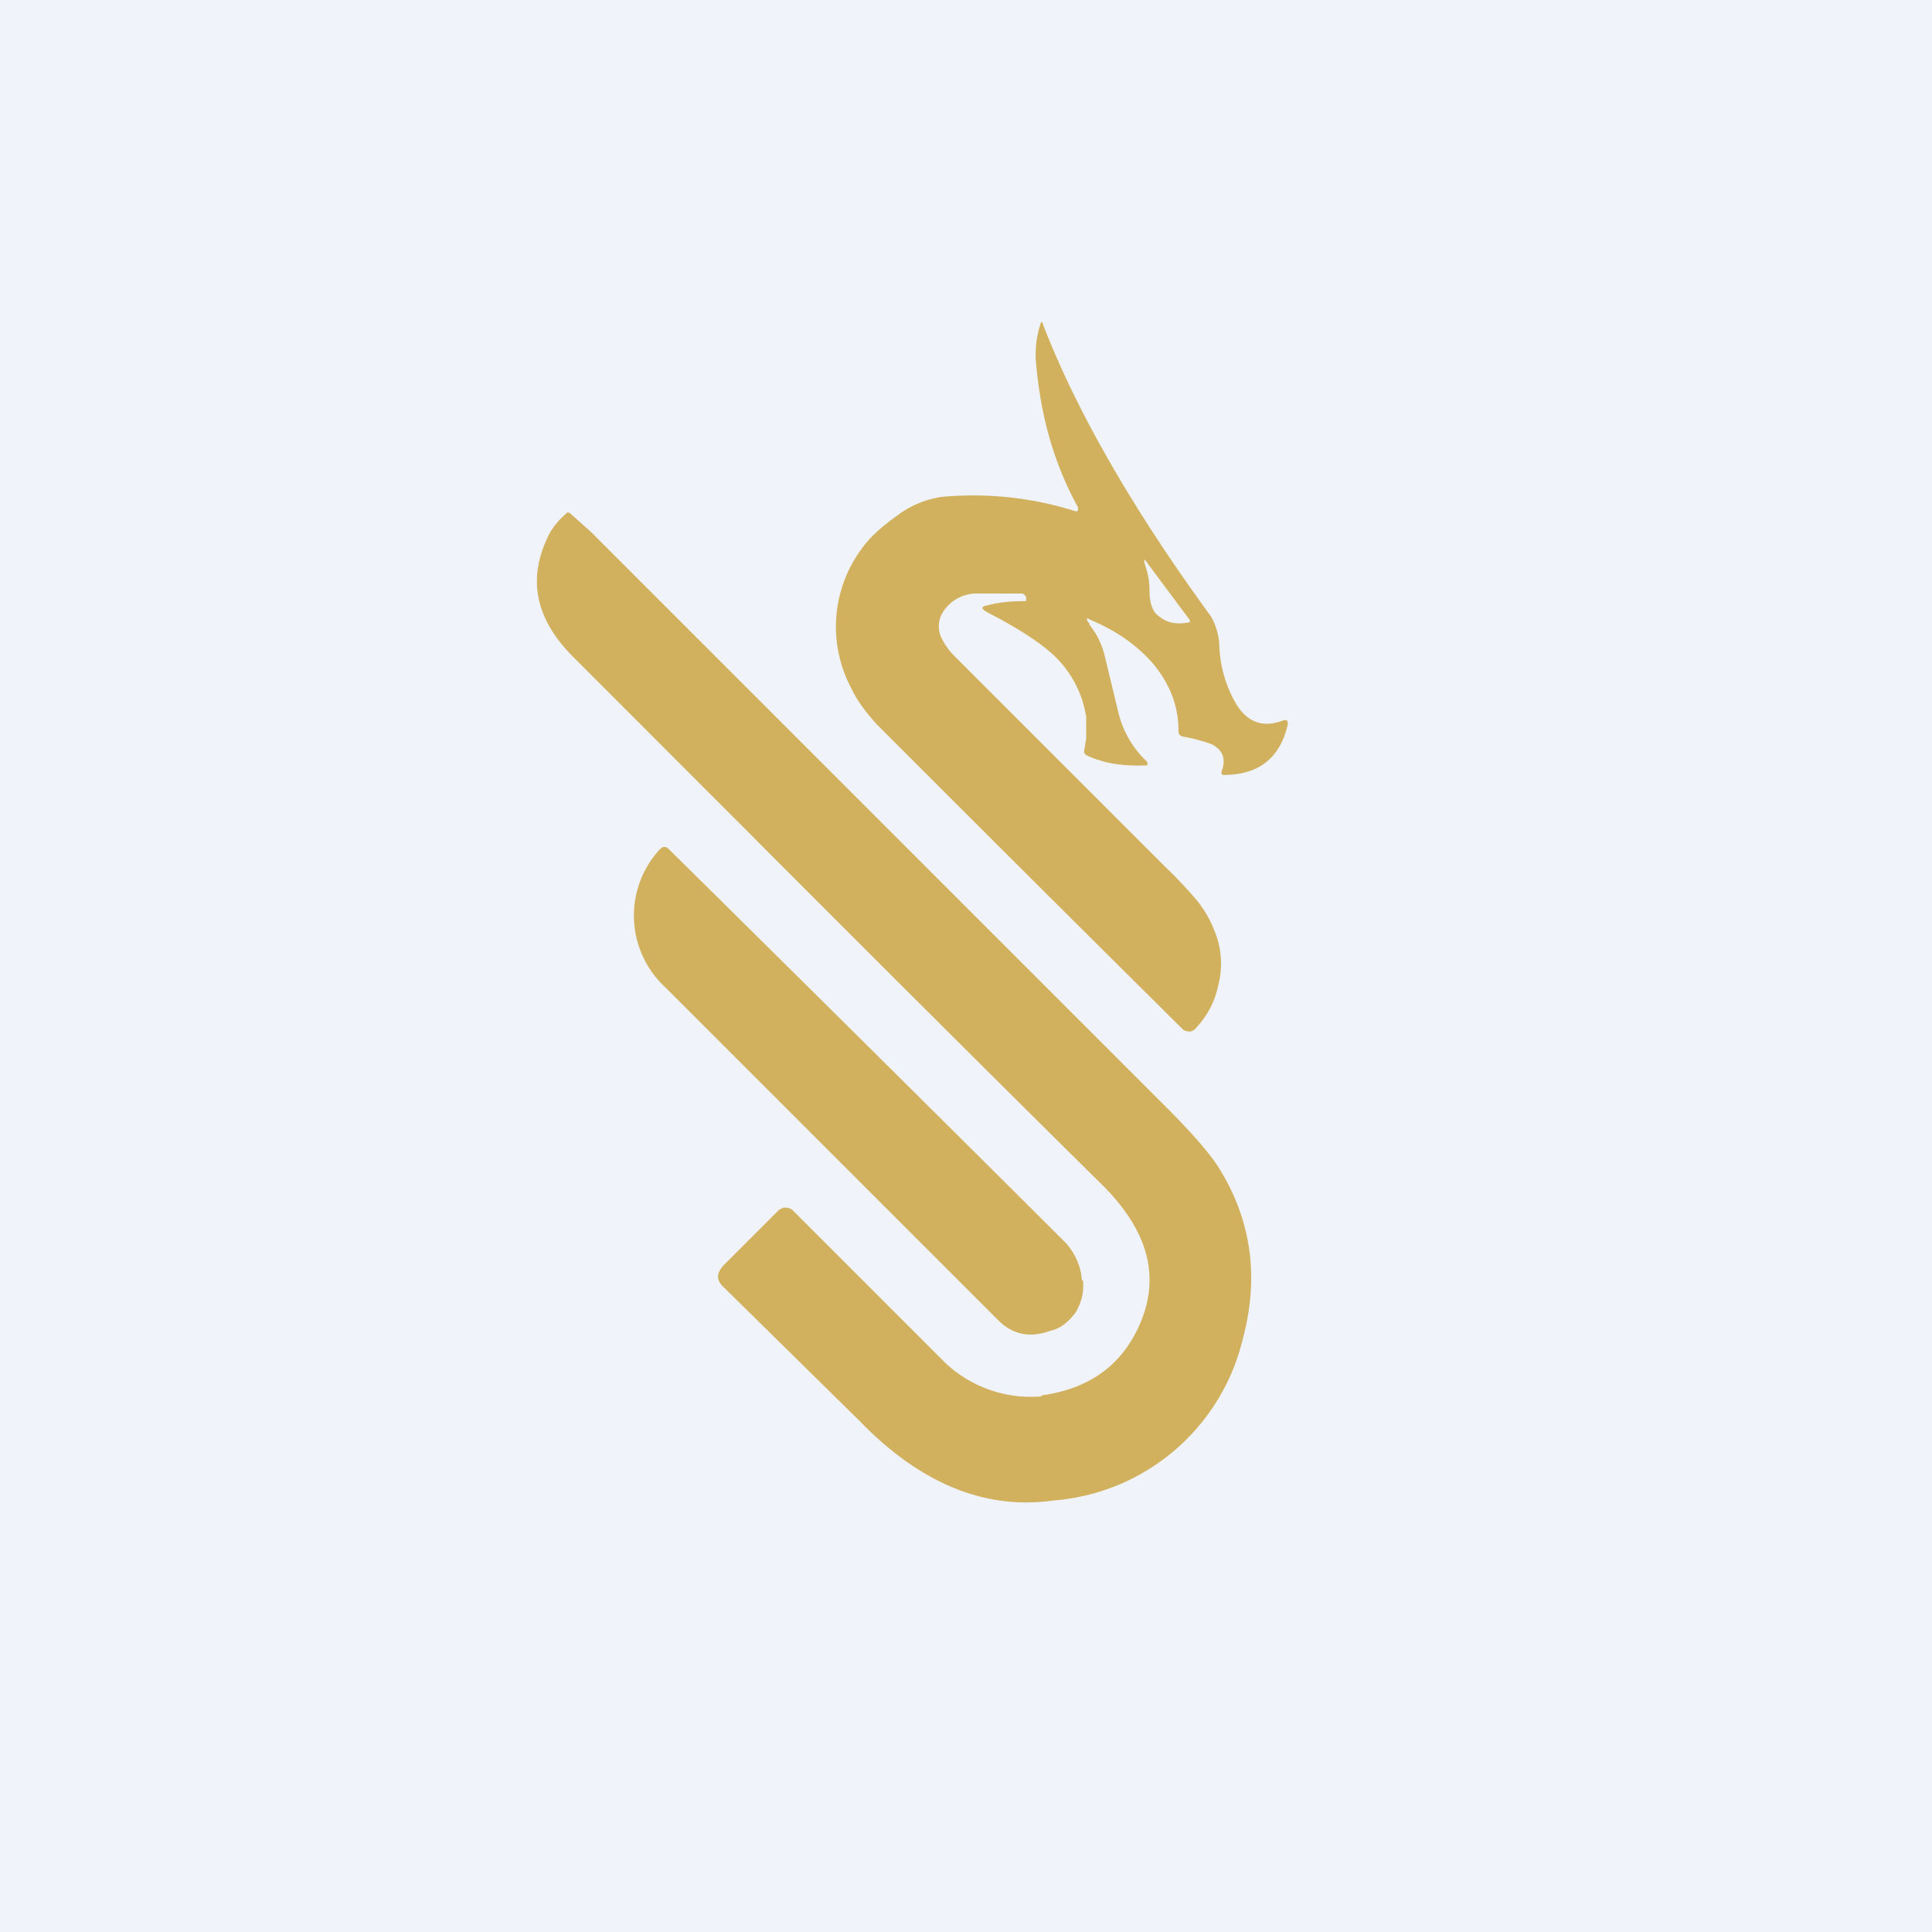 <!-- by TradingView --><svg width="18" height="18" viewBox="0 0 18 18" xmlns="http://www.w3.org/2000/svg"><path fill="#F0F3FA" d="M0 0h18v18H0z"/><path fill-rule="evenodd" d="M10.15 5.81c-.04-.05-.03-.06.02-.03.24.1.43.24.57.4.16.19.24.4.24.63 0 .03.01.04.03.05l.1.02c.11.03.19.05.22.08.07.05.09.13.05.23 0 .02 0 .03.02.03.33 0 .53-.16.6-.48l-.01-.03h-.03c-.18.07-.32.03-.43-.13a1.16 1.16 0 0 1-.17-.56.58.58 0 0 0-.08-.28c-.73-1-1.25-1.91-1.56-2.71-.01-.04-.02-.04-.03 0a.93.93 0 0 0-.04.32c.04.5.16.95.39 1.37.01.04 0 .05-.03.04a3.15 3.15 0 0 0-1.24-.13.9.9 0 0 0-.42.18c-.14.1-.25.2-.32.3a1.22 1.22 0 0 0-.1 1.3c.06.13.15.24.24.34a832.93 832.93 0 0 0 2.85 2.84.1.1 0 0 0 .07.02.1.1 0 0 0 .06-.04c.1-.11.17-.24.2-.39a.8.8 0 0 0-.01-.44c-.04-.12-.1-.24-.18-.34a3.82 3.82 0 0 0-.3-.32l-.06-.06-1.9-1.9a.64.64 0 0 1-.13-.18.25.25 0 0 1 0-.21.37.37 0 0 1 .31-.2h.44c.02 0 .03.02.04.03v.04c-.13 0-.25.01-.36.04-.06.01-.06.03-.01.06.25.13.45.25.6.38a1 1 0 0 1 .33.6v.2L10.1 7c0 .02.01.03.03.04.17.08.36.1.56.09V7.1a.93.93 0 0 1-.27-.46l-.13-.54a.74.74 0 0 0-.14-.28Zm.92-.01c.02 0 .02-.02.01-.03l-.38-.51c-.04-.06-.05-.06-.03.01a.7.7 0 0 1 .04.24c0 .11.03.2.1.24.06.05.15.07.26.05ZM9.71 13c.42-.06.71-.26.88-.6.23-.46.13-.9-.3-1.34-1.6-1.58-3.24-3.23-4.95-4.94-.36-.36-.43-.74-.22-1.15a.68.68 0 0 1 .15-.18c.01-.02.03-.02.05 0l.18.16 5.37 5.37c.26.26.43.46.51.6.28.47.35.99.2 1.55a1.97 1.97 0 0 1-1.77 1.51c-.63.09-1.24-.16-1.8-.74L6.75 12c-.08-.07-.08-.14 0-.22l.5-.5a.1.1 0 0 1 .14 0l1.42 1.42a1.16 1.16 0 0 0 .89.31Zm.37-1.07a.58.58 0 0 0-.17-.37 1165.42 1165.42 0 0 0-3.68-3.65c-.03-.03-.06-.02-.08 0A.91.91 0 0 0 6.2 9.2l3.1 3.1c.13.13.29.17.48.1.1-.02.17-.08.24-.17.06-.1.08-.2.07-.3Z" fill="#D1B15E"/></svg>